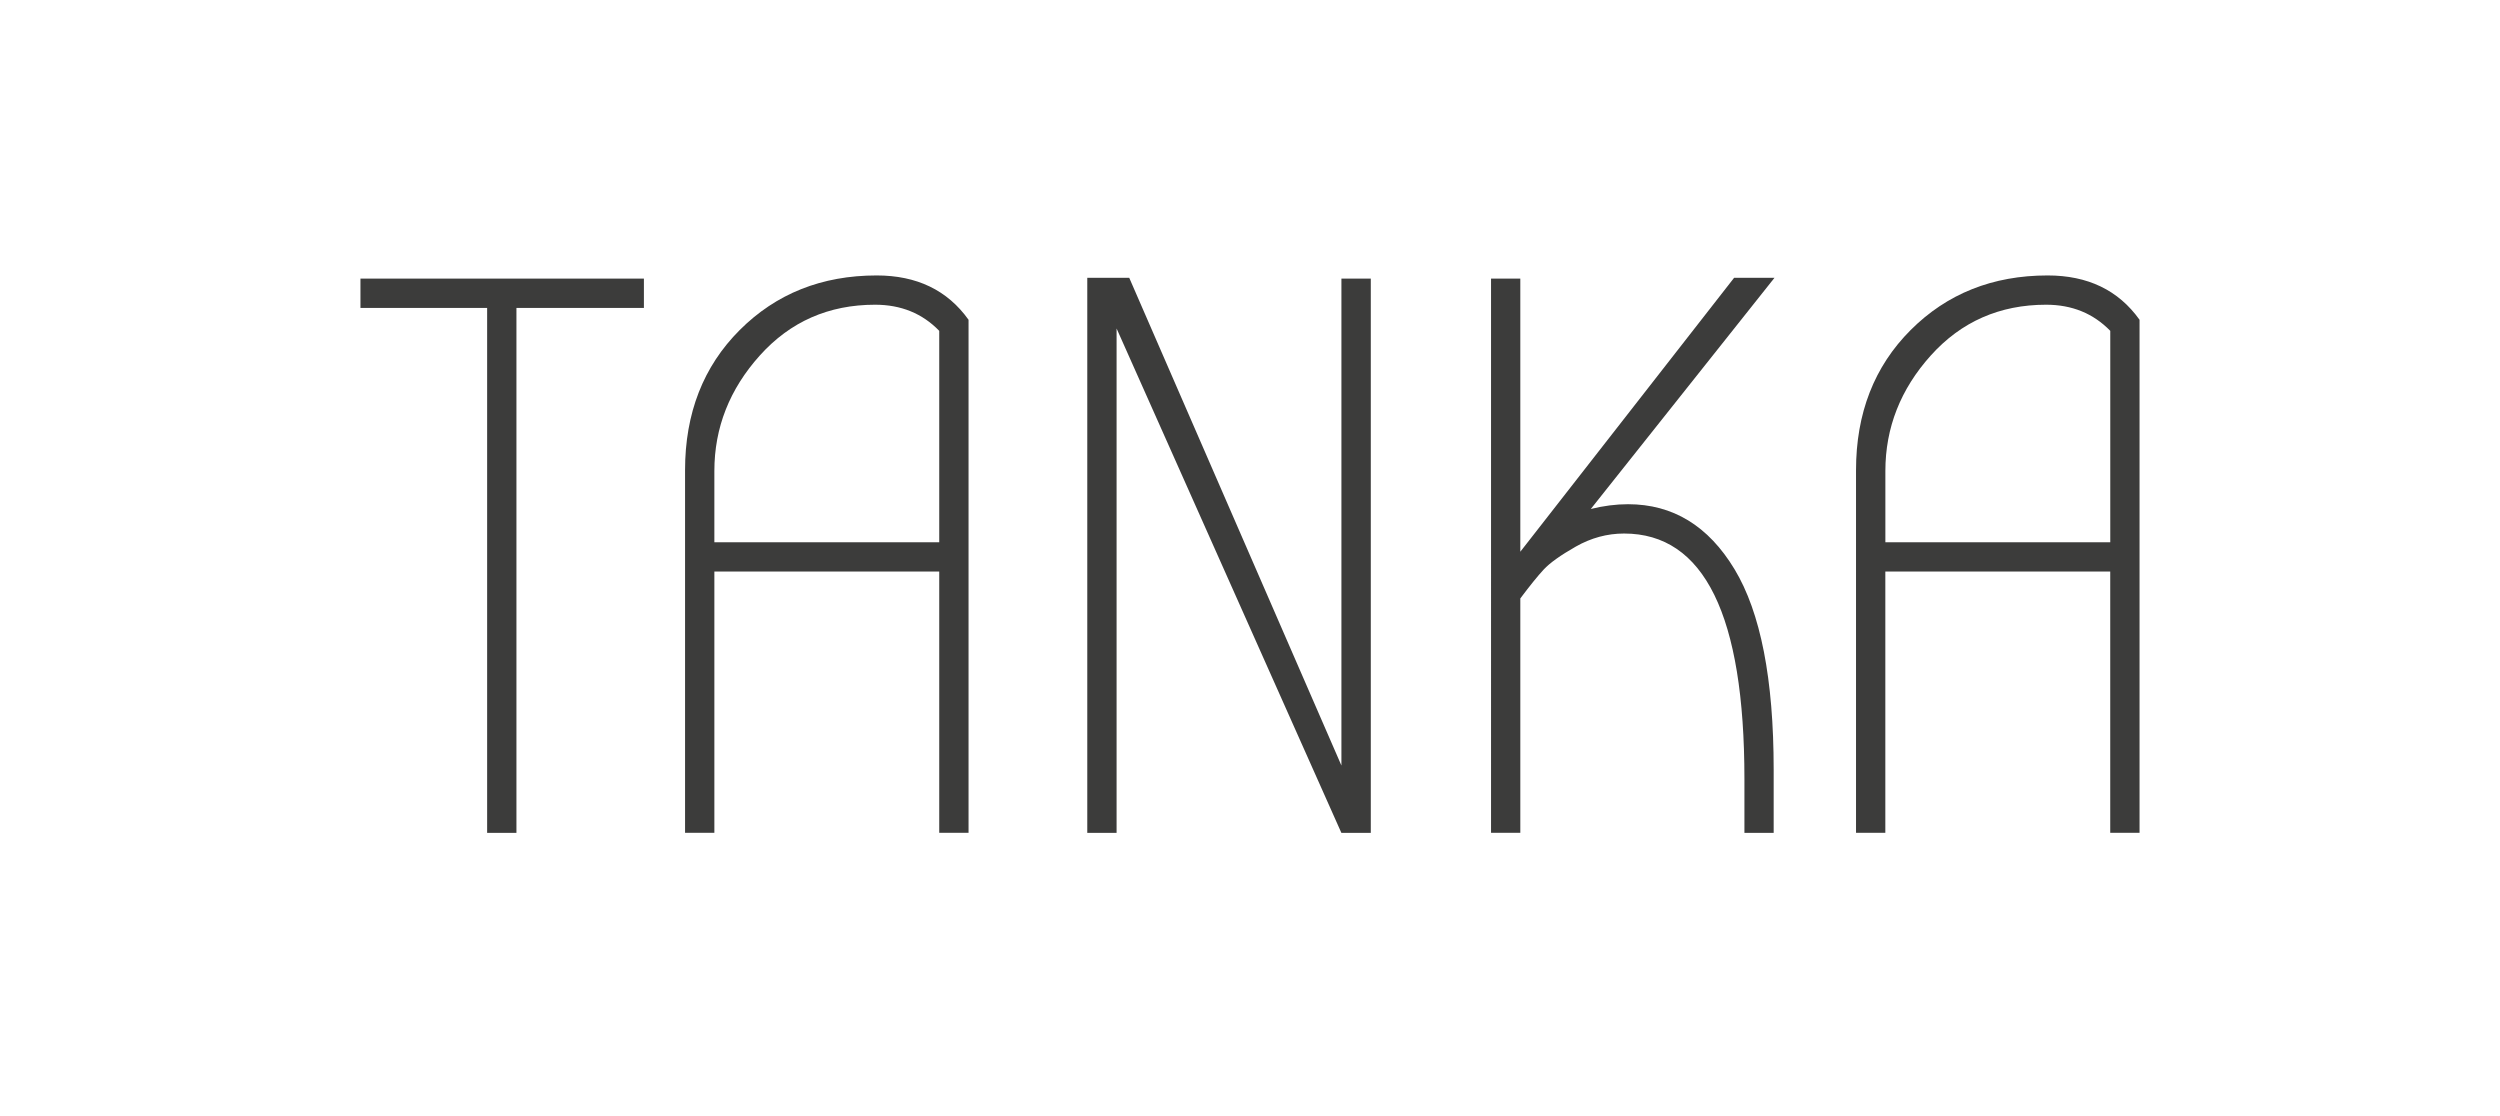 <?xml version="1.0" encoding="utf-8"?>
<!-- Generator: Adobe Illustrator 15.0.2, SVG Export Plug-In . SVG Version: 6.00 Build 0)  -->
<!DOCTYPE svg PUBLIC "-//W3C//DTD SVG 1.1//EN" "http://www.w3.org/Graphics/SVG/1.1/DTD/svg11.dtd">
<svg version="1.1" id="Lager_1" xmlns="http://www.w3.org/2000/svg" xmlns:xlink="http://www.w3.org/1999/xlink" x="0px" y="0px"
	 width="76.078px" height="33.953px" viewBox="0 0 76.078 33.953" enable-background="new 0 0 76.078 33.953" xml:space="preserve">
<g>
	<rect fill="#FFFFFF" enable-background="new    " width="76.078" height="33.953"/>
	<g>
		<path fill="#3C3C3B" d="M15.716,25.346h-0.892V9.37h-3.855V8.478h8.626V9.37h-3.879V25.346z"/>
		<path fill="#3C3C3B" d="M29.474,9.731v15.613h-0.892v-7.951h-6.843v7.951h-0.892V14.31c0-1.735,0.555-3.157,1.663-4.266
			c1.108-1.107,2.497-1.662,4.168-1.662C27.899,8.382,28.831,8.831,29.474,9.731z M28.582,16.501v-6.433
			c-0.514-0.53-1.164-0.795-1.951-0.795c-1.414,0-2.582,0.515-3.506,1.542s-1.386,2.201-1.386,3.518v2.168H28.582z"/>
		<path fill="#3C3C3B" d="M33.979,9.996v15.35h-0.892V8.454h1.277l6.457,14.842V8.478h0.894v16.868H40.82L33.979,9.996z"/>
		<path fill="#3C3C3B" d="M53.979,25.346h-0.894v-1.64c0-4.979-1.222-7.47-3.662-7.47c-0.514,0-1.004,0.133-1.469,0.397
			c-0.468,0.266-0.791,0.498-0.978,0.699c-0.186,0.201-0.422,0.494-0.711,0.879v7.133h-0.891V8.478h0.891v8.312l6.506-8.336h1.229
			l-5.59,7.035c0.385-0.096,0.764-0.145,1.133-0.145c1.365,0,2.444,0.659,3.24,1.977c0.795,1.316,1.192,3.349,1.192,6.096v1.929
			H53.979z"/>
		<path fill="#3C3C3B" d="M65.109,9.731v15.613h-0.892v-7.951h-6.844v7.951h-0.892V14.31c0-1.735,0.554-3.157,1.662-4.266
			c1.107-1.107,2.498-1.662,4.168-1.662C63.535,8.382,64.466,8.831,65.109,9.731z M64.218,16.501v-6.433
			c-0.516-0.53-1.165-0.795-1.952-0.795c-1.412,0-2.582,0.515-3.507,1.542c-0.924,1.027-1.385,2.201-1.385,3.518v2.168H64.218z"/>
	</g>
</g>
</svg>
